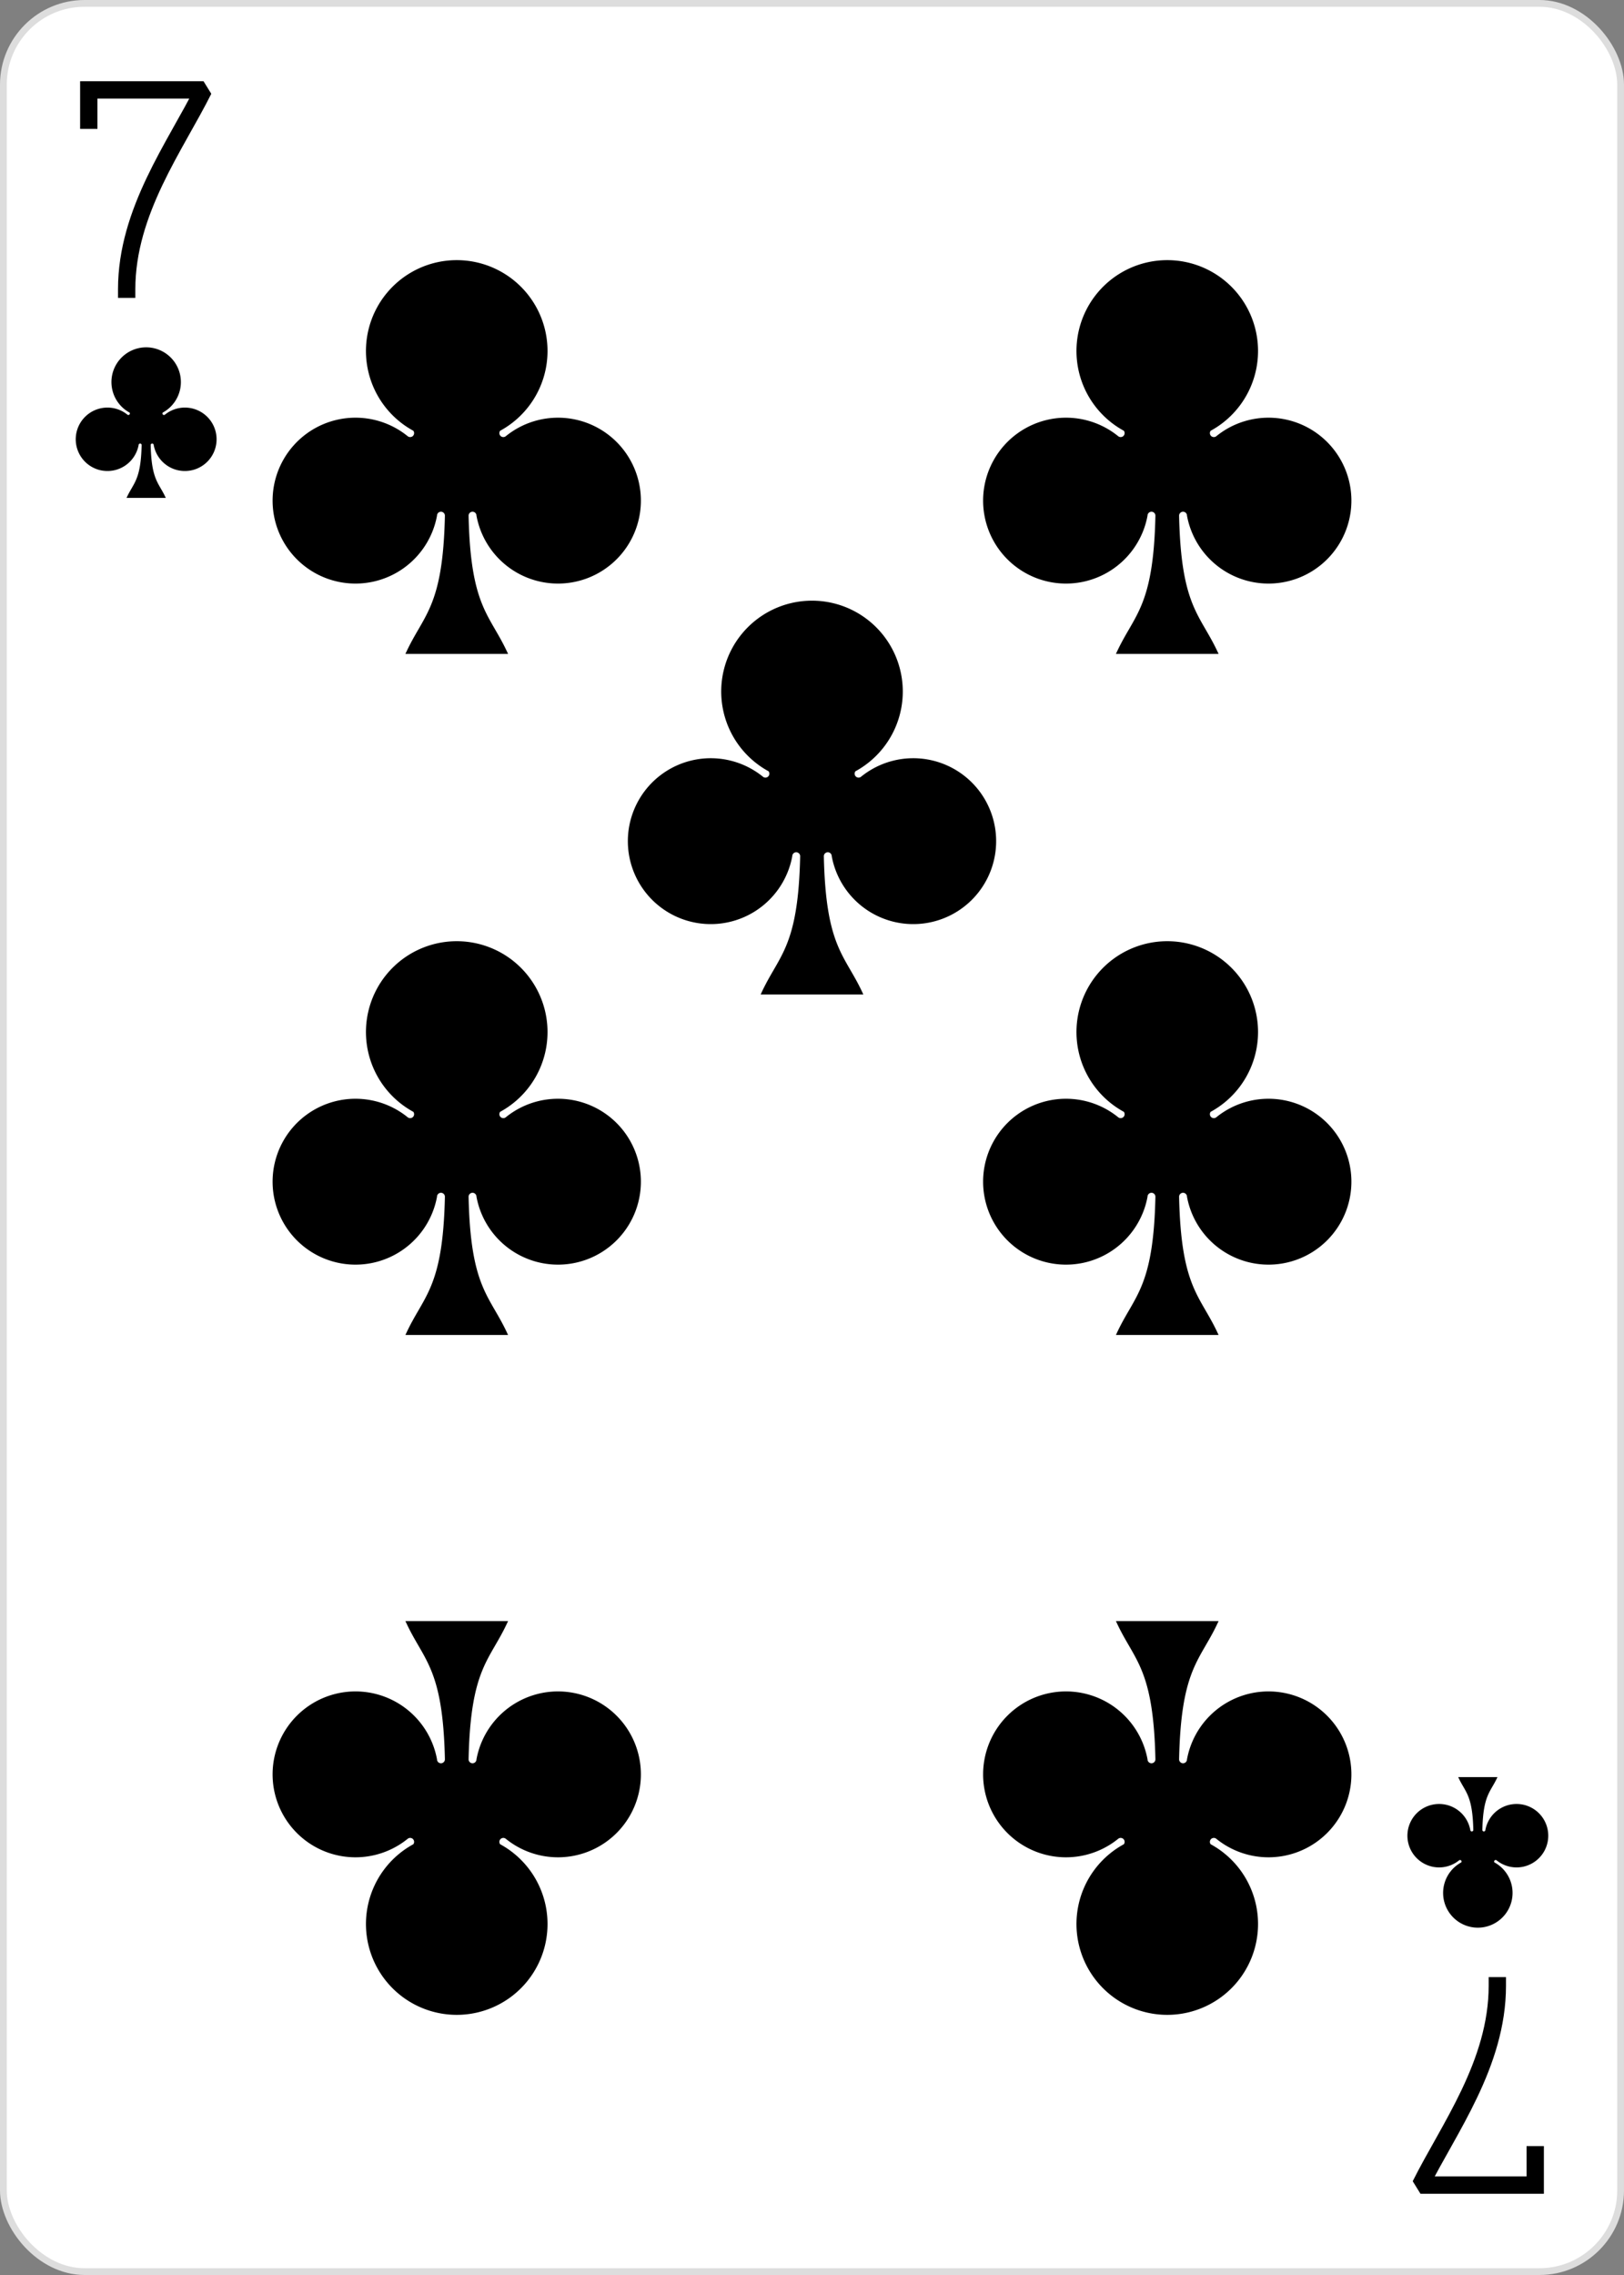 <?xml version="1.0" encoding="UTF-8" standalone="no"?>
<svg xmlns="http://www.w3.org/2000/svg" xmlns:xlink="http://www.w3.org/1999/xlink" width="2.5in" height="3.5in" viewBox="-120 -168 240 336" preserveAspectRatio="none" class="card" face="7C">
   <rect x="-120" y="-168" width="240" height="336" fill="#808080" stroke="none"/>
   <symbol id="C7" viewBox="-500 -500 1000 1000" preserveAspectRatio="xMinYMid">
      <path d="M-265 -320L-265 -460L265 -460C135 -200 -90 100 -90 460" stroke="black" stroke-width="80" stroke-linecap="square" stroke-miterlimit="1.5" fill="none"/>
   </symbol>
   <symbol id="C" viewBox="-600 -600 1200 1200" preserveAspectRatio="xMinYMid">
      <path d="M30 150C35 385 85 400 130 500L-130 500C-85 400 -35 385 -30 150A10 10 0 0 0 -50 150A210 210 0 1 1 -124 -51A10 10 0 0 0 -110 -65A230 230 0 1 1 110 -65A10 10 0 0 0 124 -51A210 210 0 1 1 50 150A10 10 0 0 0 30 150Z" fill="black"/>
   </symbol>
   <rect width="239" height="335" x="-119.5" y="-167.5" rx="12" ry="12" fill="white" stroke="#dddddd"/>
   <use xlink:href="#C" height="70" width="70" x="-87.501" y="-35"/>
   <use xlink:href="#C" height="70" width="70" x="17.501" y="-35"/>
   <use xlink:href="#C" height="70" width="70" x="-35" y="-85.294"/>
   <use xlink:href="#C7" height="32" width="32" x="-114.4" y="-156"/>
   <use xlink:href="#C" height="26.769" width="26.769" x="-111.784" y="-119"/>
   <use xlink:href="#C" height="70" width="70" x="-87.501" y="-135.588"/>
   <use xlink:href="#C" height="70" width="70" x="17.501" y="-135.588"/>
   <g transform="rotate(180)">
      <use xlink:href="#C7" height="32" width="32" x="-114.4" y="-156"/>
      <use xlink:href="#C" height="26.769" width="26.769" x="-111.784" y="-119"/>
      <use xlink:href="#C" height="70" width="70" x="-87.501" y="-135.588"/>
      <use xlink:href="#C" height="70" width="70" x="17.501" y="-135.588"/>
   </g>
</svg>

